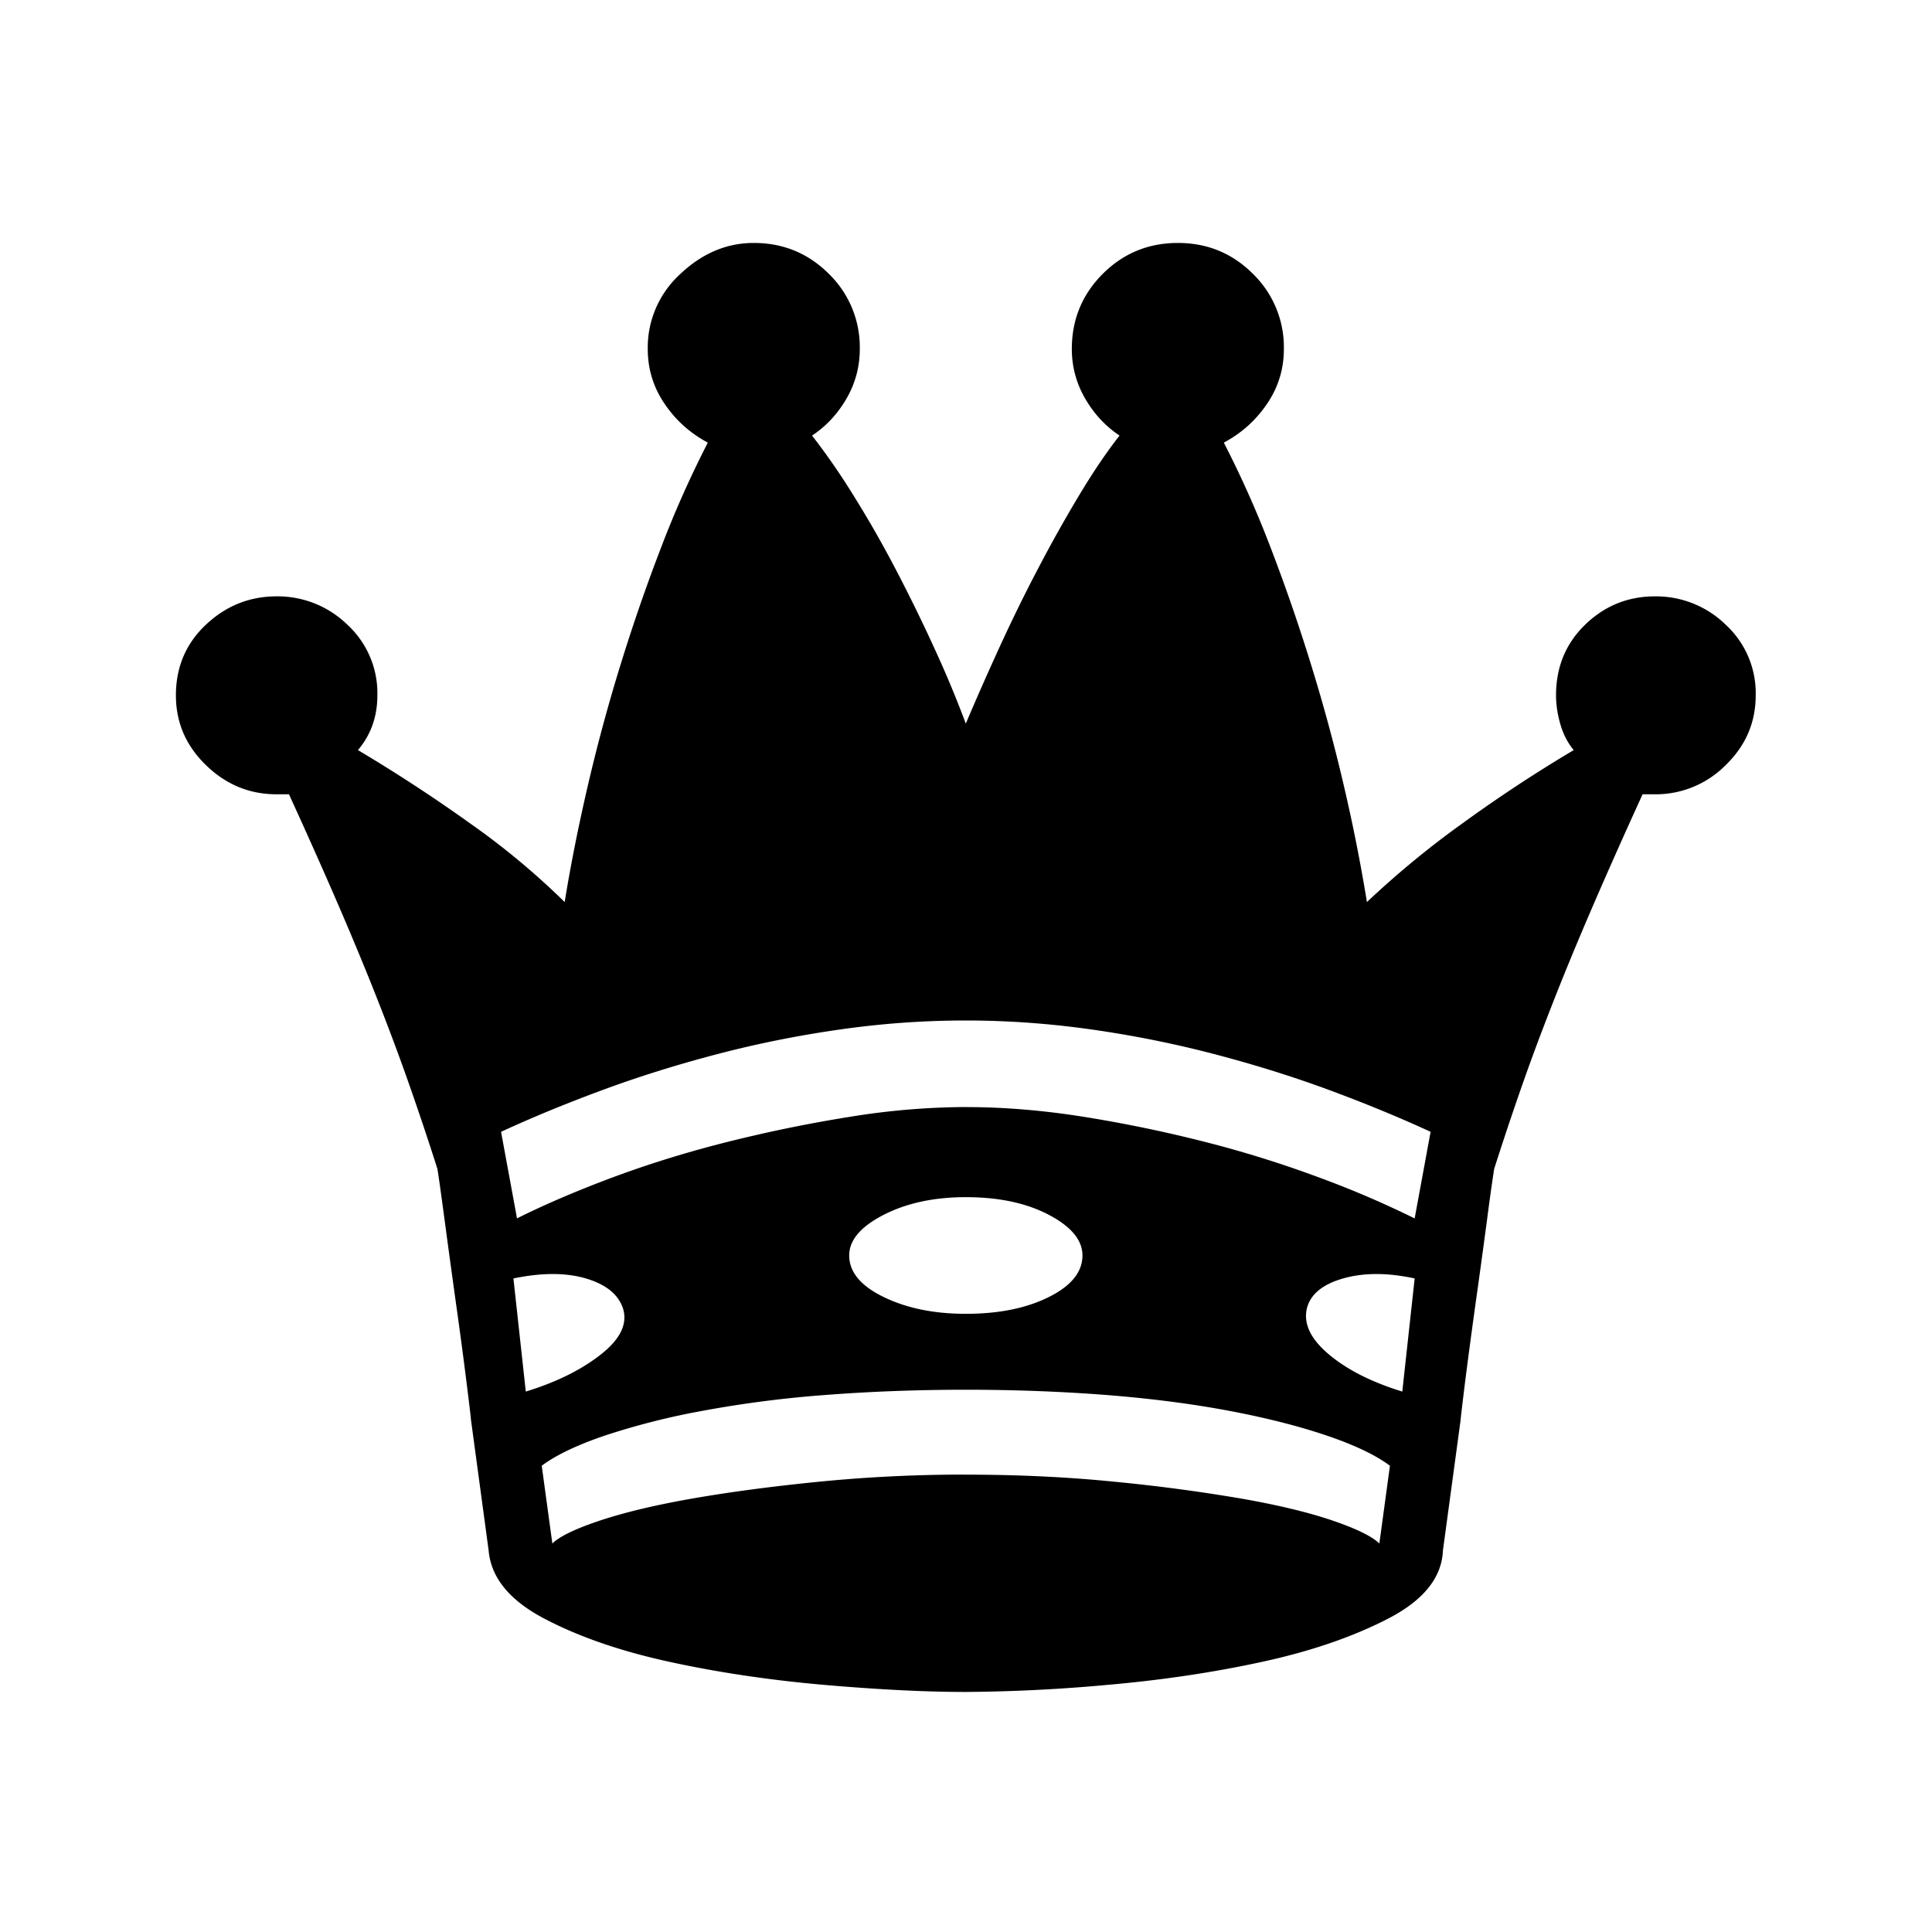 <svg xmlns="http://www.w3.org/2000/svg" width="40" height="40" xml:space="preserve"><path style="stroke:none;stroke-width:10;stroke-dasharray:none;stroke-linecap:butt;stroke-dashoffset:0;stroke-linejoin:miter;stroke-miterlimit:4;fill:#000;fill-rule:nonzero;opacity:1" vector-effect="non-scaling-stroke" transform="rotate(180 18.175 17.515)" d="M30.622 22.683a2.065 2.065 0 0 1-1.463-.586 1.926 1.926 0 0 1-.622-1.463c0-.44.134-.817.402-1.134a32.86 32.86 0 0 1-2.323-1.518 15.555 15.555 0 0 1-1.957-1.628c-.122.756-.281 1.554-.476 2.396a36.2 36.2 0 0 1-.677 2.506c-.256.83-.536 1.64-.841 2.433a21.493 21.493 0 0 1-.97 2.177c.366.195.665.463.896.805.232.341.348.719.348 1.134a2.06 2.06 0 0 1-.677 1.555c-.451.426-.957.64-1.518.64-.61 0-1.128-.214-1.555-.64a2.117 2.117 0 0 1-.64-1.555c0-.366.091-.708.274-1.025.183-.317.42-.573.714-.768a14.3 14.3 0 0 1-.86-1.244c-.305-.488-.598-1-.878-1.537a34.35 34.35 0 0 1-.805-1.646 22.306 22.306 0 0 1-.64-1.537c-.195.464-.421.976-.677 1.537-.256.561-.524 1.11-.805 1.646-.28.537-.567 1.05-.86 1.537-.292.488-.573.902-.841 1.244.292.195.53.451.713.768.183.317.275.659.275 1.025 0 .61-.214 1.128-.64 1.555-.427.426-.946.64-1.556.64-.61 0-1.128-.214-1.554-.64a2.117 2.117 0 0 1-.64-1.555c0-.415.115-.793.347-1.134.232-.342.53-.61.896-.805a21.493 21.493 0 0 1-.97-2.177 38.064 38.064 0 0 1-.84-2.433 36.2 36.2 0 0 1-.678-2.506 36.036 36.036 0 0 1-.475-2.396 19.02 19.02 0 0 1-1.976 1.628A29.98 29.98 0 0 1 3.768 19.5c.122.146.214.323.275.53.06.208.091.409.091.604 0 .585-.201 1.073-.603 1.463-.403.39-.885.586-1.446.586a2.065 2.065 0 0 1-1.463-.586A1.926 1.926 0 0 1 0 20.634c0-.561.207-1.043.622-1.445a2.033 2.033 0 0 1 1.463-.604h.257c.39-.854.737-1.634 1.042-2.341.305-.708.58-1.372.823-1.994.244-.622.464-1.214.659-1.775.195-.56.378-1.11.549-1.646a44 44 0 0 0 .146-1.043c.073-.548.152-1.128.238-1.737.085-.61.158-1.159.22-1.647.06-.487.09-.744.09-.768l.367-2.707c.024-.561.402-1.03 1.134-1.409.732-.378 1.604-.677 2.616-.896 1.012-.22 2.079-.378 3.2-.476A34.362 34.362 0 0 1 16.355 0c.829 0 1.805.049 2.927.146 1.122.098 2.189.256 3.2.476 1.013.22 1.879.518 2.598.896.72.378 1.104.848 1.153 1.409l.366 2.707c0 .024.03.28.091.768s.134 1.037.22 1.647c.085.61.164 1.189.237 1.737.074.55.122.897.147 1.043.17.537.353 1.085.549 1.646.195.561.414 1.153.658 1.775.244.622.518 1.286.823 1.994.305.707.653 1.488 1.043 2.341h.256c.561 0 1.049.201 1.463.604.415.402.622.884.622 1.445 0 .585-.207 1.073-.622 1.463-.414.39-.902.586-1.463.586zM16.354 7.829c-.683 0-1.256.116-1.72.348-.463.231-.695.518-.695.86 0 .317.232.597.695.841.464.244 1.037.366 1.72.366.658 0 1.225-.122 1.701-.366s.713-.524.713-.841c0-.342-.237-.629-.713-.86-.476-.232-1.043-.348-1.701-.348zm7.097.11c.098.293.354.5.769.622.414.122.914.122 1.5 0l-.256-2.342c-.635.195-1.153.452-1.555.769-.403.317-.555.634-.458.95zm-14.158 0c.073-.317-.08-.634-.457-.951-.378-.318-.885-.574-1.519-.769l-.256 2.342c.561.122 1.055.122 1.482 0 .427-.122.677-.33.75-.622zm7.06 4.17c-.78 0-1.59-.066-2.432-.2a28.082 28.082 0 0 1-2.488-.513 23.14 23.14 0 0 1-2.36-.732 20.346 20.346 0 0 1-2.012-.86l-.33 1.793c.635.293 1.33.58 2.086.86.756.28 1.555.53 2.397.75.841.22 1.695.39 2.56.512.866.122 1.726.183 2.58.183.854 0 1.713-.06 2.58-.183.865-.122 1.719-.292 2.56-.512.842-.22 1.64-.47 2.396-.75.757-.28 1.452-.567 2.086-.86l-.33-1.792c-.585.292-1.256.579-2.012.86-.756.28-1.548.524-2.378.731-.829.207-1.664.378-2.506.512a15.25 15.25 0 0 1-2.396.202zm0-7.61c-1.072 0-2.097-.048-3.072-.146a36.398 36.398 0 0 1-2.616-.347c-.769-.134-1.403-.287-1.903-.457-.5-.171-.823-.33-.97-.476l-.219 1.61c.293.22.726.427 1.3.622.572.195 1.243.366 2.011.512.769.146 1.616.256 2.543.33.927.072 1.902.11 2.927.11 1.024 0 2-.038 2.927-.11a23.548 23.548 0 0 0 2.542-.33 15.017 15.017 0 0 0 2.013-.512c.573-.195 1.006-.403 1.298-.622l-.22-1.61c-.145.146-.475.305-.987.476-.512.17-1.152.323-1.92.457-.769.134-1.64.25-2.617.347a30.51 30.51 0 0 1-3.036.147z"/></svg>